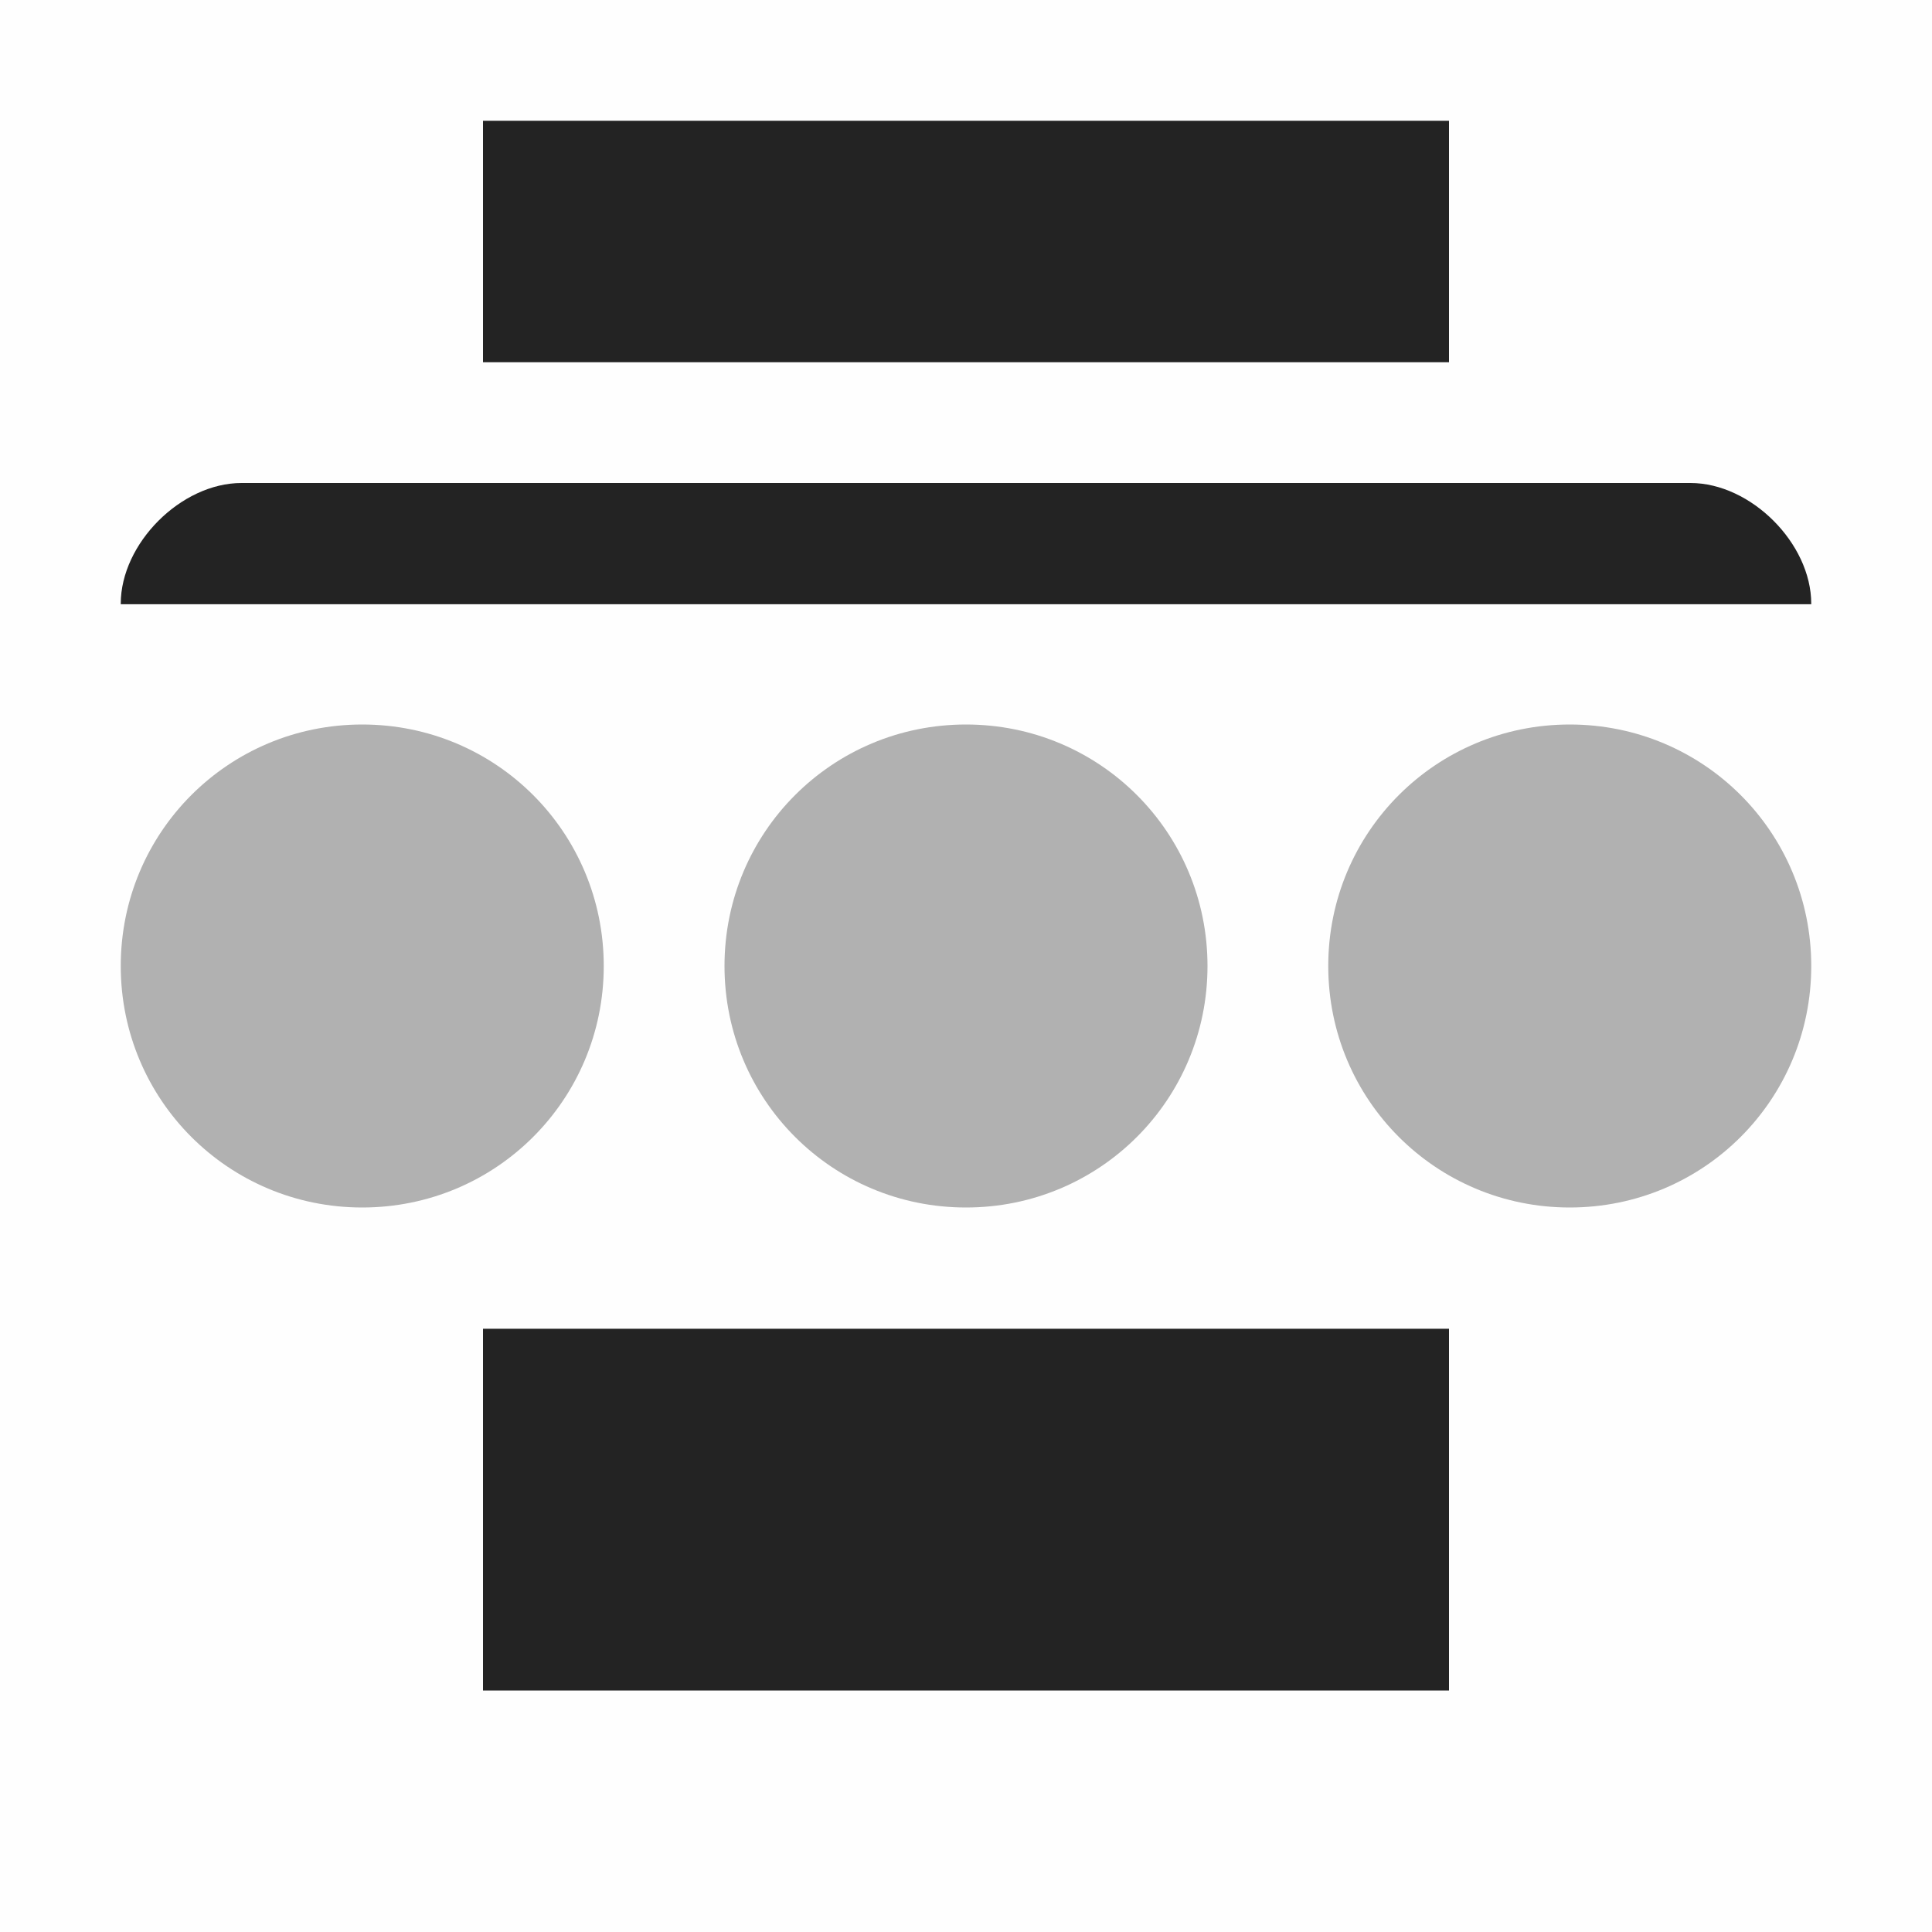<svg width="16" height="16" viewBox="0 0 16 16" fill="none" xmlns="http://www.w3.org/2000/svg">
<g clip-path="url(#clip0_412_3791)">
<path d="M0 0H16V16H0V0Z" fill="#808080" fill-opacity="0.01"/>
<path d="M4 1V3H12V1H4ZM2 4C1.5 4 1 4.5 1 5V5.004H15V5C15 4.5 14.5 4 14 4H2ZM4 11.004V14H12V11.004H4Z" fill="#232323"/>
<path opacity="0.35" d="M3 6C1.892 6 1 6.892 1 8C1 9.108 1.892 10 3 10C4.108 10 5 9.108 5 8C5 6.892 4.108 6 3 6ZM8 6C6.892 6 6 6.892 6 8C6 9.108 6.892 10 8 10C9.108 10 10 9.108 10 8C10 6.892 9.108 6 8 6ZM13 6C11.892 6 11 6.892 11 8C11 9.108 11.892 10 13 10C14.108 10 15 9.108 15 8C15 6.892 14.108 6 13 6Z" fill="#232323"/>
</g>
<defs>
<clipPath id="clip0_412_3791">
<rect width="16" height="16" fill="white"/>
</clipPath>
</defs>
</svg>

